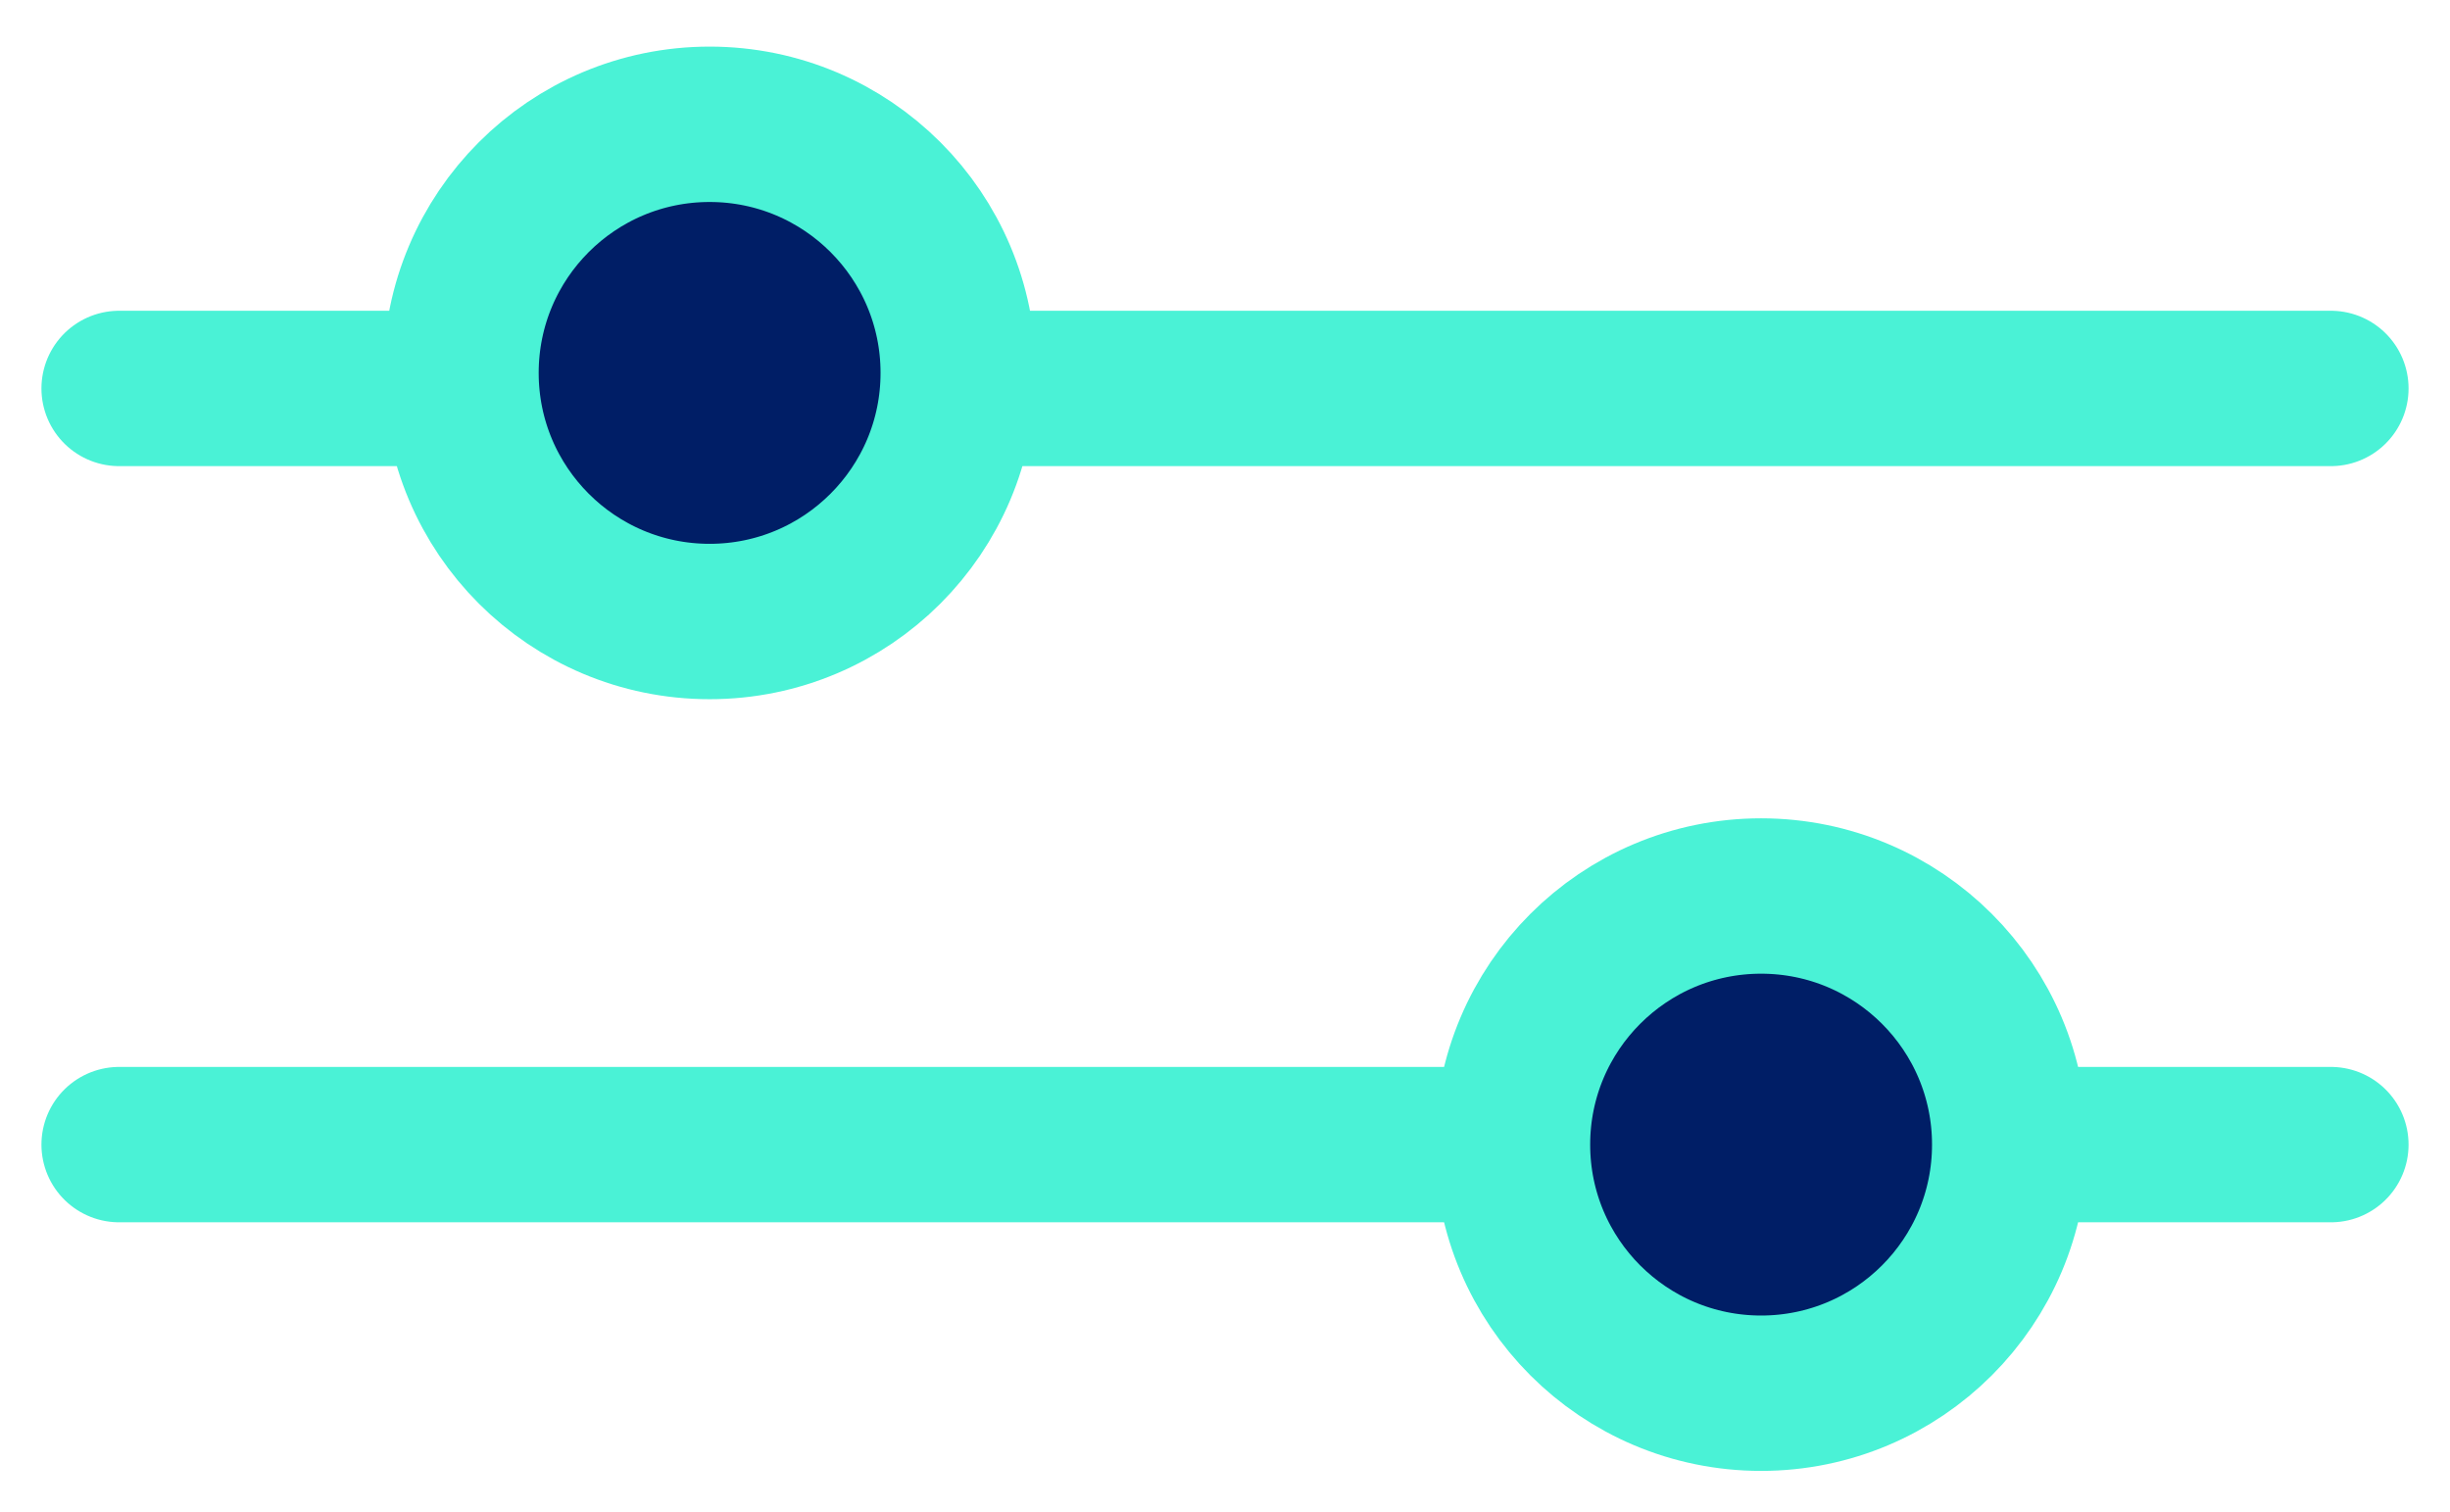 <?xml version="1.0" encoding="utf-8"?>
<!-- Generator: Adobe Illustrator 22.0.1, SVG Export Plug-In . SVG Version: 6.00 Build 0)  -->
<svg version="1.1" id="Ebene_1" xmlns="http://www.w3.org/2000/svg" xmlns:xlink="http://www.w3.org/1999/xlink" x="0px" y="0px"
	 viewBox="0 0 47.3 29.2" style="enable-background:new 0 0 47.3 29.2;" xml:space="preserve">
<style type="text/css">
	.st0{fill:none;stroke:#4AF2D6;stroke-width:3;stroke-linecap:round;stroke-linejoin:round;stroke-miterlimit:10;}
	.st1{fill:#001E66;stroke:#4AF2D6;stroke-width:3;stroke-linecap:round;stroke-linejoin:round;stroke-miterlimit:10;}
</style>
<line class="st0" x1="2.3" y1="7.5" x2="45" y2="7.5"/>
<line class="st0" x1="2.3" y1="22.1" x2="45" y2="22.1"/>
<circle class="st1" cx="13.7" cy="7.2" r="4.8"/>
<circle class="st1" cx="34" cy="22.1" r="4.8"/>
</svg>

